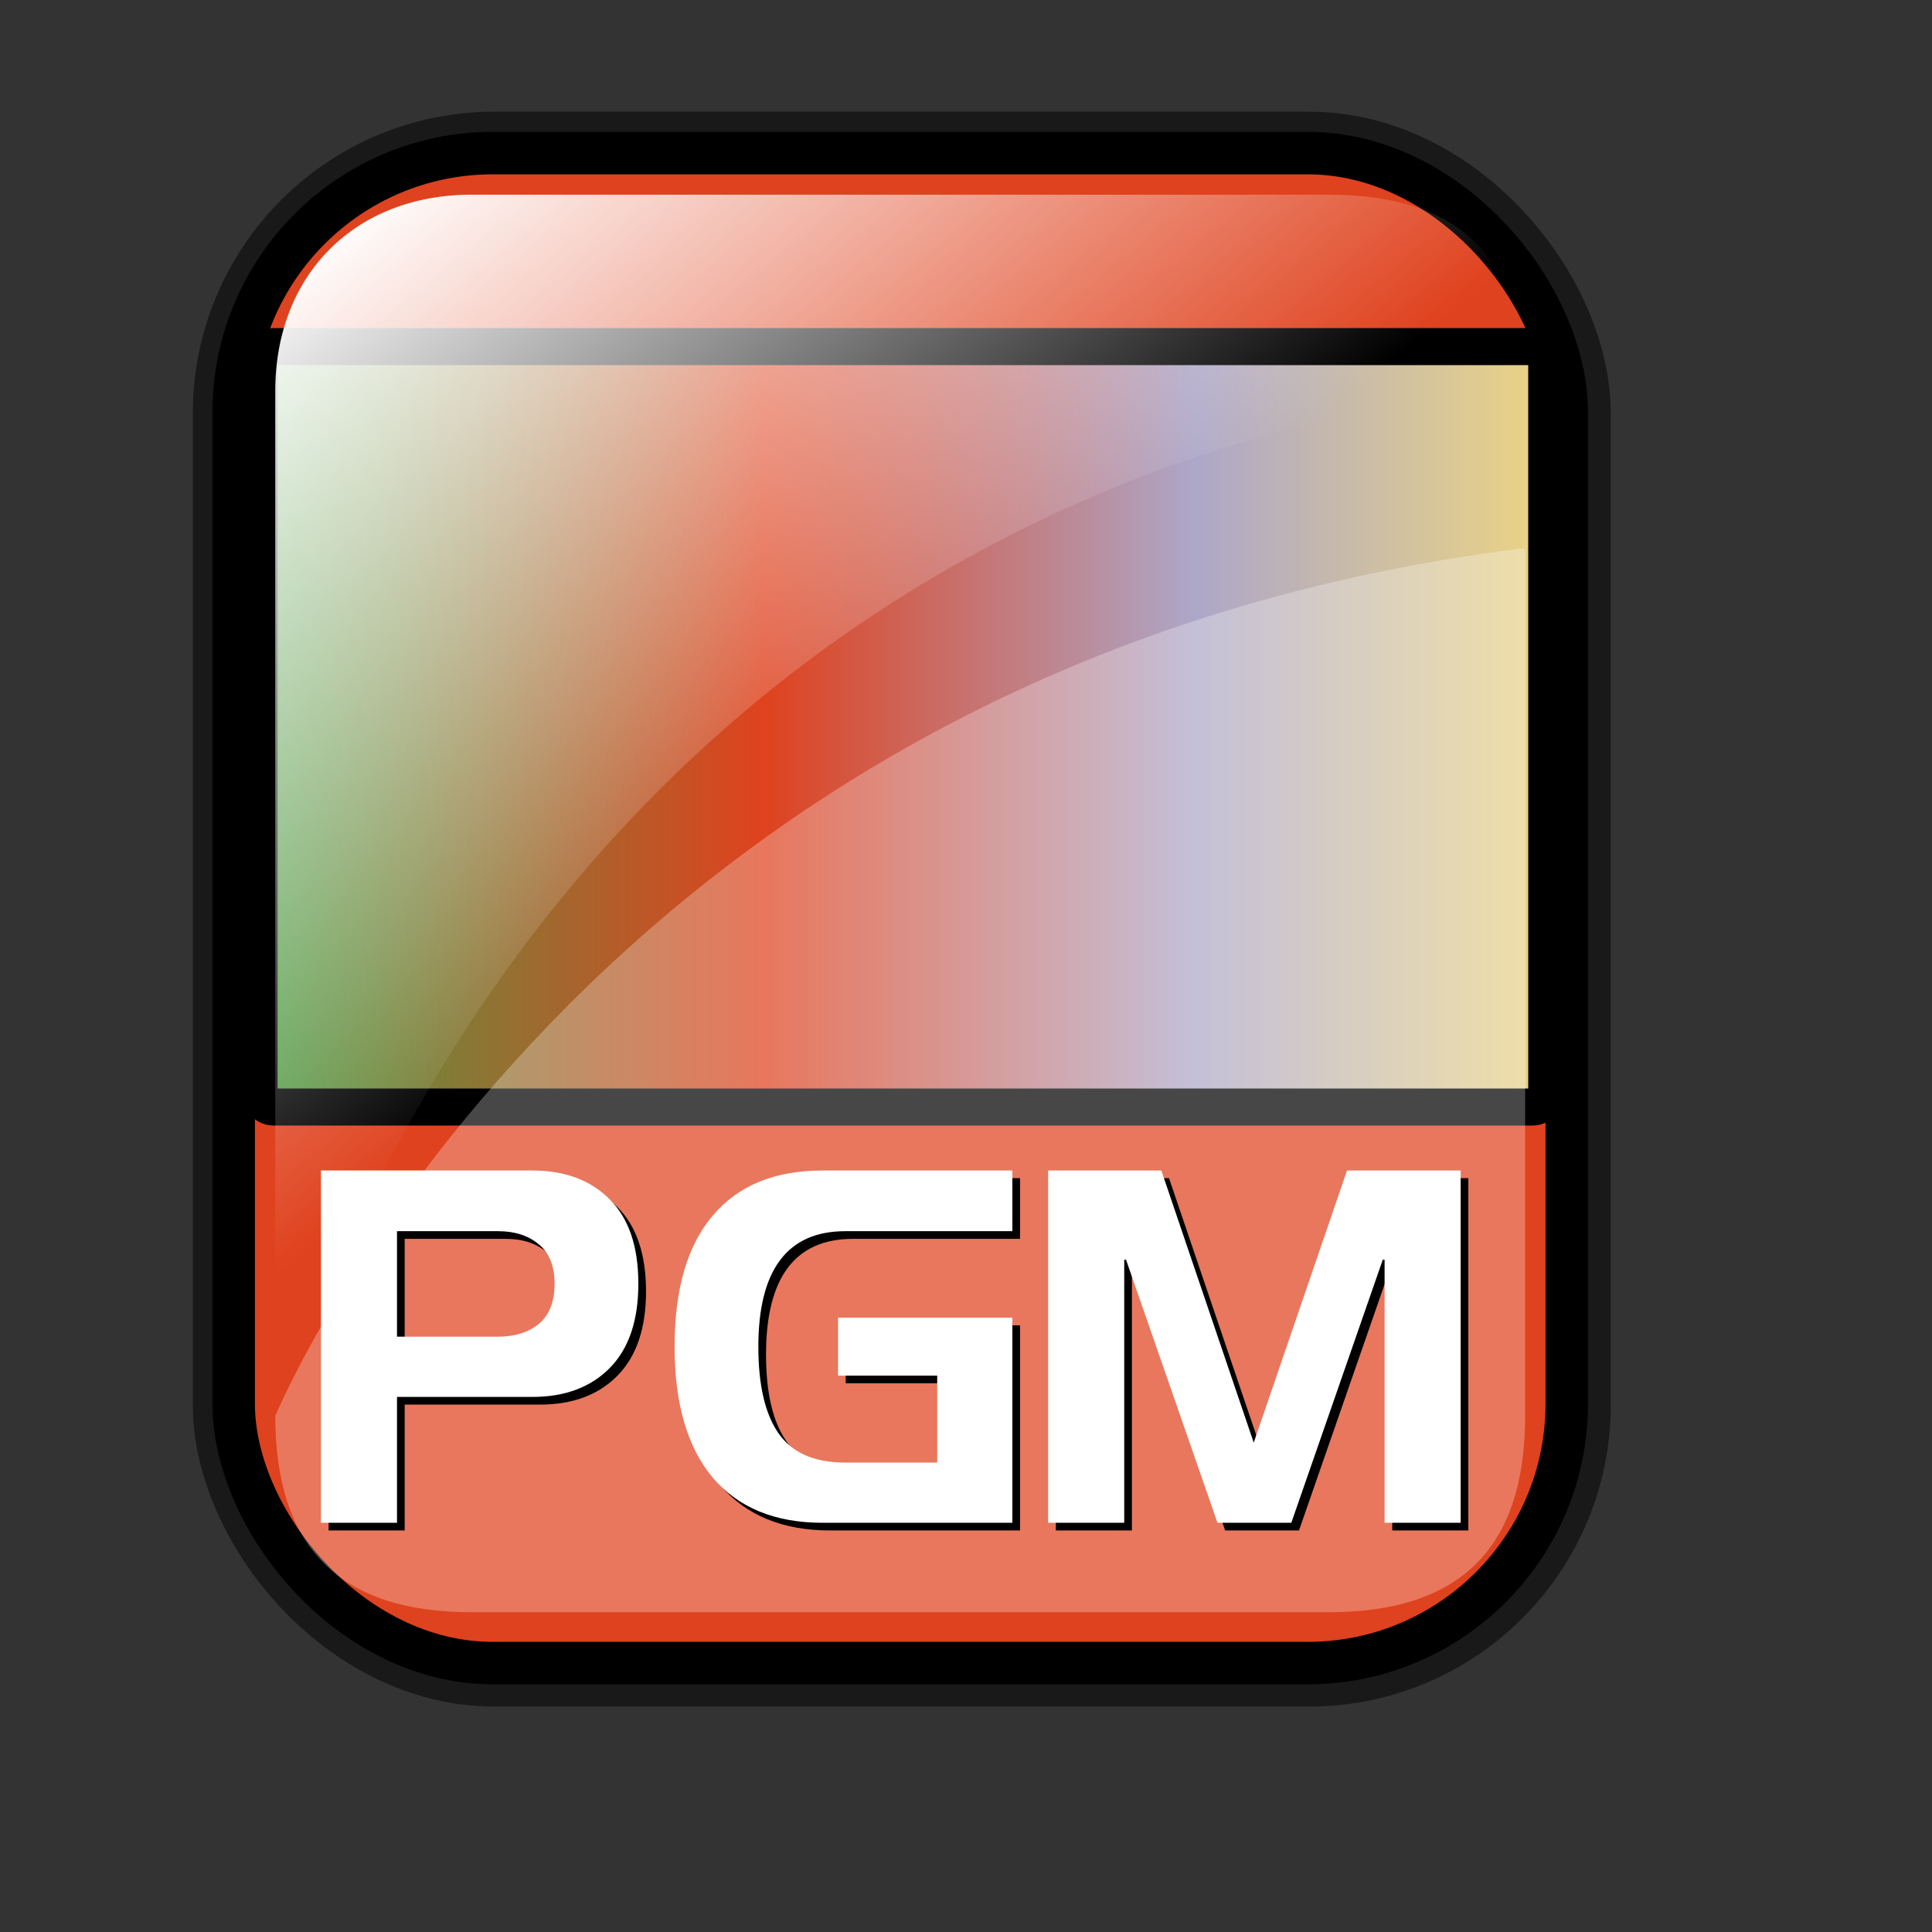 <?xml version="1.0" encoding="UTF-8" standalone="no"?>
<!-- Created with Inkscape (http://www.inkscape.org/) -->
<svg
   xmlns:dc="http://purl.org/dc/elements/1.1/"
   xmlns:cc="http://web.resource.org/cc/"
   xmlns:rdf="http://www.w3.org/1999/02/22-rdf-syntax-ns#"
   xmlns:svg="http://www.w3.org/2000/svg"
   xmlns="http://www.w3.org/2000/svg"
   xmlns:xlink="http://www.w3.org/1999/xlink"
   xmlns:sodipodi="http://inkscape.sourceforge.net/DTD/sodipodi-0.dtd"
   xmlns:inkscape="http://www.inkscape.org/namespaces/inkscape"
   id="svg1"
   sodipodi:version="0.32"
   inkscape:version="0.41"
   width="128pt"
   height="128pt"
   sodipodi:docbase="/home/francois/Rodent/scalable/mimetypes"
   sodipodi:docname="gnome-mime-image-x-portable-greymap.svg">
  <rect width="100%" height="100%" fill="#333333" stroke="none"/>
  <defs
     id="defs3">
    <linearGradient
       id="linearGradient3587">
      <stop
         id="stop3589"
         offset="0"
         style="stop-color:#efe0cd;stop-opacity:0.561;" />
      <stop
         id="stop3591"
         offset="1"
         style="stop-color:#cececd;stop-opacity:0.22;" />
    </linearGradient>
    <linearGradient
       id="linearGradient2832">
      <stop
         style="stop-color:#ffffff;stop-opacity:1;"
         offset="0"
         id="stop2834" />
      <stop
         style="stop-color:#ffffff;stop-opacity:0;"
         offset="1"
         id="stop2836" />
    </linearGradient>
    <linearGradient
       id="linearGradient839">
      <stop
         style="stop-color:#46a046;stop-opacity:1;"
         offset="0"
         id="stop840" />
      <stop
         style="stop-color:#df421e;stop-opacity:1;"
         offset="0.394"
         id="stop841" />
      <stop
         style="stop-color:#ada7c8;stop-opacity:1;"
         offset="0.72"
         id="stop842" />
      <stop
         style="stop-color:#eed680;stop-opacity:1;"
         offset="1"
         id="stop843" />
    </linearGradient>
    <linearGradient
       gradientUnits="userSpaceOnUse"
       gradientTransform="scale(1.354,0.739)"
       xlink:href="#linearGradient839"
       id="linearGradient836"
       x1="12.231"
       y1="84.035"
       x2="107.814"
       y2="84.035" />
    <linearGradient
       inkscape:collect="always"
       xlink:href="#linearGradient2832"
       id="linearGradient2830"
       gradientTransform="matrix(0.94,0,0,0.897,4.951,6.512)"
       x1="23.984"
       y1="16.369"
       x2="72.999"
       y2="73.399"
       gradientUnits="userSpaceOnUse" />
    <linearGradient
       y2="93.732"
       x2="107.316"
       y1="124.28"
       x1="111.326"
       gradientTransform="matrix(0.777,0,0,0.895,-162.469,12.769)"
       gradientUnits="userSpaceOnUse"
       id="linearGradient1407"
       xlink:href="#linearGradient1700"
       inkscape:collect="always" />
    <linearGradient
       y2="93.732"
       x2="107.316"
       y1="124.28"
       x1="111.326"
       gradientTransform="matrix(0.777,0,0,0.895,-2.922,10.431)"
       gradientUnits="userSpaceOnUse"
       id="linearGradient1390"
       xlink:href="#linearGradient1700"
       inkscape:collect="always" />
    <linearGradient
       id="linearGradient1350">
      <stop
         style="stop-color:#46a046;stop-opacity:1;"
         offset="0"
         id="stop1352" />
      <stop
         style="stop-color:#df421e;stop-opacity:1;"
         offset="0.394"
         id="stop1354" />
      <stop
         style="stop-color:#ada7c8;stop-opacity:1;"
         offset="0.72"
         id="stop1356" />
      <stop
         style="stop-color:#eed680;stop-opacity:1;"
         offset="1"
         id="stop1358" />
    </linearGradient>
    <linearGradient
       xlink:href="#linearGradient839"
       id="linearGradient1360"
       x1="1.3267924e-17"
       y1="0.5"
       x2="1"
       y2="0.5" />
    <linearGradient
       inkscape:collect="always"
       xlink:href="#linearGradient1700"
       id="linearGradient1362"
       gradientTransform="matrix(0.87,0,0,1.002,4.612,4.887)"
       x1="123.504"
       y1="121.732"
       x2="128.67"
       y2="87.98"
       gradientUnits="userSpaceOnUse" />
    <linearGradient
       xlink:href="#linearGradient839"
       id="linearGradient1363"
       x1="1.3267924e-17"
       y1="0.5"
       x2="1"
       y2="0.5" />
    <linearGradient
       id="linearGradient1353">
      <stop
         style="stop-color:#46a046;stop-opacity:1;"
         offset="0"
         id="stop1355" />
      <stop
         style="stop-color:#df421e;stop-opacity:1;"
         offset="0.394"
         id="stop1357" />
      <stop
         style="stop-color:#ada7c8;stop-opacity:1;"
         offset="0.72"
         id="stop1359" />
      <stop
         style="stop-color:#eed680;stop-opacity:1;"
         offset="1"
         id="stop1361" />
    </linearGradient>
    <linearGradient
       id="linearGradient1700">
      <stop
         style="stop-color:#000000;stop-opacity:0.699;"
         offset="0"
         id="stop1701" />
      <stop
         style="stop-color:#000000;stop-opacity:0;"
         offset="1"
         id="stop1702" />
    </linearGradient>
    <linearGradient
       y2="0.5"
       x2="1"
       y1="0.5"
       x1="1.3267924e-17"
       id="linearGradient1427"
       xlink:href="#linearGradient839" />
    <linearGradient
       id="linearGradient1417">
      <stop
         id="stop1419"
         offset="0"
         style="stop-color:#46a046;stop-opacity:1;" />
      <stop
         id="stop1421"
         offset="0.394"
         style="stop-color:#df421e;stop-opacity:1;" />
      <stop
         id="stop1423"
         offset="0.72"
         style="stop-color:#ada7c8;stop-opacity:1;" />
      <stop
         id="stop1425"
         offset="1"
         style="stop-color:#eed680;stop-opacity:1;" />
    </linearGradient>
    <linearGradient
       xlink:href="#linearGradient839"
       id="linearGradient1381"
       x1="1.3267924e-17"
       y1="0.5"
       x2="1"
       y2="0.5" />
    <linearGradient
       id="linearGradient1371">
      <stop
         style="stop-color:#46a046;stop-opacity:1;"
         offset="0"
         id="stop1373" />
      <stop
         style="stop-color:#df421e;stop-opacity:1;"
         offset="0.394"
         id="stop1375" />
      <stop
         style="stop-color:#ada7c8;stop-opacity:1;"
         offset="0.72"
         id="stop1377" />
      <stop
         style="stop-color:#eed680;stop-opacity:1;"
         offset="1"
         id="stop1379" />
    </linearGradient>
    <linearGradient
       y2="0.5"
       x2="1"
       y1="0.5"
       x1="1.3267924e-17"
       id="linearGradient1374"
       xlink:href="#linearGradient839" />
    <linearGradient
       id="linearGradient1364">
      <stop
         id="stop1366"
         offset="0"
         style="stop-color:#46a046;stop-opacity:1;" />
      <stop
         id="stop1368"
         offset="0.394"
         style="stop-color:#df421e;stop-opacity:1;" />
      <stop
         id="stop1370"
         offset="0.72"
         style="stop-color:#ada7c8;stop-opacity:1;" />
      <stop
         id="stop1372"
         offset="1"
         style="stop-color:#eed680;stop-opacity:1;" />
    </linearGradient>
    <linearGradient
       y2="0.5"
       x2="1"
       y1="0.5"
       x1="1.3267924e-17"
       id="linearGradient1389"
       xlink:href="#linearGradient839" />
    <linearGradient
       id="linearGradient833">
      <stop
         id="stop834"
         offset="0"
         style="stop-color:#00ff00;stop-opacity:1;" />
      <stop
         id="stop837"
         offset="0.308"
         style="stop-color:#ff0000;stop-opacity:1;" />
      <stop
         id="stop838"
         offset="0.75"
         style="stop-color:#7f8cff;stop-opacity:1;" />
      <stop
         id="stop835"
         offset="1"
         style="stop-color:#ffff00;stop-opacity:1;" />
    </linearGradient>
    <linearGradient
       id="linearGradient1373">
      <stop
         id="stop1376"
         offset="0"
         style="stop-color:#46a046;stop-opacity:1;" />
      <stop
         id="stop1378"
         offset="0.394"
         style="stop-color:#df421e;stop-opacity:1;" />
      <stop
         id="stop1380"
         offset="0.72"
         style="stop-color:#ada7c8;stop-opacity:1;" />
      <stop
         id="stop1382"
         offset="1"
         style="stop-color:#eed680;stop-opacity:1;" />
    </linearGradient>
    <linearGradient
       y2="84.035"
       x2="107.814"
       y1="84.035"
       x1="12.231"
       gradientTransform="matrix(1.223,0,0,0.739,6.379,2.122)"
       gradientUnits="userSpaceOnUse"
       id="linearGradient1401"
       xlink:href="#linearGradient839"
       inkscape:collect="always" />
    <linearGradient
       y2="0.5"
       x2="1"
       y1="0.5"
       x1="1.3267924e-17"
       id="linearGradient2974"
       xlink:href="#linearGradient839" />
    <linearGradient
       id="linearGradient2964">
      <stop
         id="stop2966"
         offset="0"
         style="stop-color:#00ff00;stop-opacity:1;" />
      <stop
         id="stop2968"
         offset="0.308"
         style="stop-color:#ff0000;stop-opacity:1;" />
      <stop
         id="stop2970"
         offset="0.75"
         style="stop-color:#7f8cff;stop-opacity:1;" />
      <stop
         id="stop2972"
         offset="1"
         style="stop-color:#ffff00;stop-opacity:1;" />
    </linearGradient>
    <linearGradient
       id="linearGradient2954">
      <stop
         id="stop2956"
         offset="0"
         style="stop-color:#46a046;stop-opacity:1;" />
      <stop
         id="stop2958"
         offset="0.394"
         style="stop-color:#df421e;stop-opacity:1;" />
      <stop
         id="stop2960"
         offset="0.72"
         style="stop-color:#ada7c8;stop-opacity:1;" />
      <stop
         id="stop2962"
         offset="1"
         style="stop-color:#eed680;stop-opacity:1;" />
    </linearGradient>
    <linearGradient
       y2="84.035"
       x2="107.814"
       y1="84.035"
       x1="12.231"
       gradientTransform="matrix(1.354,0,0,0.739,-182.167,-25.682)"
       gradientUnits="userSpaceOnUse"
       id="linearGradient2987"
       xlink:href="#linearGradient839"
       inkscape:collect="always" />
    <linearGradient
       xlink:href="#linearGradient839"
       id="linearGradient1418"
       x1="1.3267924e-17"
       y1="0.5"
       x2="1"
       y2="0.5" />
    <linearGradient
       id="linearGradient1408">
      <stop
         style="stop-color:#00ff00;stop-opacity:1;"
         offset="0"
         id="stop1410" />
      <stop
         style="stop-color:#ff0000;stop-opacity:1;"
         offset="0.308"
         id="stop1412" />
      <stop
         style="stop-color:#7f8cff;stop-opacity:1;"
         offset="0.75"
         id="stop1414" />
      <stop
         style="stop-color:#ffff00;stop-opacity:1;"
         offset="1"
         id="stop1416" />
    </linearGradient>
    <linearGradient
       id="linearGradient1397">
      <stop
         style="stop-color:#46a046;stop-opacity:1;"
         offset="0"
         id="stop1399" />
      <stop
         style="stop-color:#df421e;stop-opacity:1;"
         offset="0.394"
         id="stop1401" />
      <stop
         style="stop-color:#ada7c8;stop-opacity:1;"
         offset="0.72"
         id="stop1403" />
      <stop
         style="stop-color:#eed680;stop-opacity:1;"
         offset="1"
         id="stop1405" />
    </linearGradient>
    <linearGradient
       inkscape:collect="always"
       xlink:href="#linearGradient839"
       id="linearGradient1431"
       gradientUnits="userSpaceOnUse"
       gradientTransform="matrix(1.354,0,0,0.739,-194.709,-13.835)"
       x1="12.231"
       y1="84.035"
       x2="107.814"
       y2="84.035" />
    <linearGradient
       y2="0.5"
       x2="1"
       y1="0.5"
       x1="1.3267924e-17"
       id="linearGradient1430"
       xlink:href="#linearGradient839" />
    <linearGradient
       id="linearGradient1419">
      <stop
         id="stop1422"
         offset="0"
         style="stop-color:#00ff00;stop-opacity:1;" />
      <stop
         id="stop1424"
         offset="0.308"
         style="stop-color:#ff0000;stop-opacity:1;" />
      <stop
         id="stop1426"
         offset="0.75"
         style="stop-color:#7f8cff;stop-opacity:1;" />
      <stop
         id="stop1428"
         offset="1"
         style="stop-color:#ffff00;stop-opacity:1;" />
    </linearGradient>
    <linearGradient
       id="linearGradient1409">
      <stop
         id="stop1411"
         offset="0"
         style="stop-color:#46a046;stop-opacity:1;" />
      <stop
         id="stop1413"
         offset="0.394"
         style="stop-color:#df421e;stop-opacity:1;" />
      <stop
         id="stop1415"
         offset="0.72"
         style="stop-color:#ada7c8;stop-opacity:1;" />
      <stop
         id="stop1417"
         offset="1"
         style="stop-color:#eed680;stop-opacity:1;" />
    </linearGradient>
    <linearGradient
       y2="0.5"
       x2="1"
       y1="0.5"
       x1="1.3267924e-17"
       id="linearGradient2256"
       xlink:href="#linearGradient839" />
    <linearGradient
       id="linearGradient2246">
      <stop
         id="stop2248"
         offset="0"
         style="stop-color:#00ff00;stop-opacity:1;" />
      <stop
         id="stop2250"
         offset="0.308"
         style="stop-color:#ff0000;stop-opacity:1;" />
      <stop
         id="stop2252"
         offset="0.75"
         style="stop-color:#7f8cff;stop-opacity:1;" />
      <stop
         id="stop2254"
         offset="1"
         style="stop-color:#ffff00;stop-opacity:1;" />
    </linearGradient>
    <linearGradient
       id="linearGradient2236">
      <stop
         id="stop2238"
         offset="0"
         style="stop-color:#46a046;stop-opacity:1;" />
      <stop
         id="stop2240"
         offset="0.394"
         style="stop-color:#df421e;stop-opacity:1;" />
      <stop
         id="stop2242"
         offset="0.72"
         style="stop-color:#ada7c8;stop-opacity:1;" />
      <stop
         id="stop2244"
         offset="1"
         style="stop-color:#eed680;stop-opacity:1;" />
    </linearGradient>
    <linearGradient
       y2="84.035"
       x2="107.814"
       y1="84.035"
       x1="12.231"
       gradientTransform="matrix(1.354,0,0,0.739,-202.167,-3.665)"
       gradientUnits="userSpaceOnUse"
       id="linearGradient2269"
       xlink:href="#linearGradient839"
       inkscape:collect="always" />
    <linearGradient
       xlink:href="#linearGradient839"
       id="linearGradient1452"
       x1="1.3267924e-17"
       y1="0.5"
       x2="1"
       y2="0.5" />
    <linearGradient
       id="linearGradient1442">
      <stop
         style="stop-color:#00ff00;stop-opacity:1;"
         offset="0"
         id="stop1444" />
      <stop
         style="stop-color:#ff0000;stop-opacity:1;"
         offset="0.308"
         id="stop1446" />
      <stop
         style="stop-color:#7f8cff;stop-opacity:1;"
         offset="0.75"
         id="stop1448" />
      <stop
         style="stop-color:#ffff00;stop-opacity:1;"
         offset="1"
         id="stop1450" />
    </linearGradient>
    <linearGradient
       id="linearGradient1432">
      <stop
         style="stop-color:#46a046;stop-opacity:1;"
         offset="0"
         id="stop1434" />
      <stop
         style="stop-color:#df421e;stop-opacity:1;"
         offset="0.394"
         id="stop1436" />
      <stop
         style="stop-color:#ada7c8;stop-opacity:1;"
         offset="0.72"
         id="stop1438" />
      <stop
         style="stop-color:#eed680;stop-opacity:1;"
         offset="1"
         id="stop1440" />
    </linearGradient>
    <linearGradient
       xlink:href="#linearGradient839"
       id="linearGradient2281"
       x1="1.3267924e-17"
       y1="0.5"
       x2="1"
       y2="0.5" />
    <linearGradient
       id="linearGradient2271">
      <stop
         style="stop-color:#00ff00;stop-opacity:1;"
         offset="0"
         id="stop2273" />
      <stop
         style="stop-color:#ff0000;stop-opacity:1;"
         offset="0.308"
         id="stop2275" />
      <stop
         style="stop-color:#7f8cff;stop-opacity:1;"
         offset="0.75"
         id="stop2277" />
      <stop
         style="stop-color:#ffff00;stop-opacity:1;"
         offset="1"
         id="stop2279" />
    </linearGradient>
    <linearGradient
       id="linearGradient2261">
      <stop
         style="stop-color:#46a046;stop-opacity:1;"
         offset="0"
         id="stop2263" />
      <stop
         style="stop-color:#df421e;stop-opacity:1;"
         offset="0.394"
         id="stop2265" />
      <stop
         style="stop-color:#ada7c8;stop-opacity:1;"
         offset="0.72"
         id="stop2267" />
      <stop
         style="stop-color:#eed680;stop-opacity:1;"
         offset="1"
         id="stop2269" />
    </linearGradient>
    <linearGradient
       inkscape:collect="always"
       xlink:href="#linearGradient839"
       id="linearGradient2294"
       gradientUnits="userSpaceOnUse"
       gradientTransform="matrix(1.354,0,0,0.739,-163.523,-7.733)"
       x1="12.231"
       y1="84.035"
       x2="107.814"
       y2="84.035" />
    <linearGradient
       y2="0.5"
       x2="1"
       y1="0.5"
       x1="1.3267924e-17"
       id="linearGradient1475"
       xlink:href="#linearGradient839" />
    <linearGradient
       id="linearGradient1465">
      <stop
         id="stop1467"
         offset="0"
         style="stop-color:#00ff00;stop-opacity:1;" />
      <stop
         id="stop1469"
         offset="0.308"
         style="stop-color:#ff0000;stop-opacity:1;" />
      <stop
         id="stop1471"
         offset="0.75"
         style="stop-color:#7f8cff;stop-opacity:1;" />
      <stop
         id="stop1473"
         offset="1"
         style="stop-color:#ffff00;stop-opacity:1;" />
    </linearGradient>
    <linearGradient
       id="linearGradient1455">
      <stop
         id="stop1457"
         offset="0"
         style="stop-color:#46a046;stop-opacity:1;" />
      <stop
         id="stop1459"
         offset="0.394"
         style="stop-color:#df421e;stop-opacity:1;" />
      <stop
         id="stop1461"
         offset="0.72"
         style="stop-color:#ada7c8;stop-opacity:1;" />
      <stop
         id="stop1463"
         offset="1"
         style="stop-color:#eed680;stop-opacity:1;" />
    </linearGradient>
    <linearGradient
       y2="0.5"
       x2="1"
       y1="0.5"
       x1="1.3267924e-17"
       id="linearGradient2300"
       xlink:href="#linearGradient839" />
    <linearGradient
       id="linearGradient2290">
      <stop
         id="stop2292"
         offset="0"
         style="stop-color:#00ff00;stop-opacity:1;" />
      <stop
         id="stop2294"
         offset="0.308"
         style="stop-color:#ff0000;stop-opacity:1;" />
      <stop
         id="stop2296"
         offset="0.75"
         style="stop-color:#7f8cff;stop-opacity:1;" />
      <stop
         id="stop2298"
         offset="1"
         style="stop-color:#ffff00;stop-opacity:1;" />
    </linearGradient>
    <linearGradient
       id="linearGradient2280">
      <stop
         id="stop2282"
         offset="0"
         style="stop-color:#46a046;stop-opacity:1;" />
      <stop
         id="stop2284"
         offset="0.394"
         style="stop-color:#df421e;stop-opacity:1;" />
      <stop
         id="stop2286"
         offset="0.72"
         style="stop-color:#ada7c8;stop-opacity:1;" />
      <stop
         id="stop2288"
         offset="1"
         style="stop-color:#eed680;stop-opacity:1;" />
    </linearGradient>
    <linearGradient
       y2="84.035"
       x2="107.814"
       y1="84.035"
       x1="12.231"
       gradientTransform="matrix(1.354,0,0,0.739,-186.912,-34.852)"
       gradientUnits="userSpaceOnUse"
       id="linearGradient2313"
       xlink:href="#linearGradient839"
       inkscape:collect="always" />
    <linearGradient
       xlink:href="#linearGradient839"
       id="linearGradient1498"
       x1="1.3267924e-17"
       y1="0.5"
       x2="1"
       y2="0.5" />
    <linearGradient
       id="linearGradient1488">
      <stop
         style="stop-color:#00ff00;stop-opacity:1;"
         offset="0"
         id="stop1490" />
      <stop
         style="stop-color:#ff0000;stop-opacity:1;"
         offset="0.308"
         id="stop1492" />
      <stop
         style="stop-color:#7f8cff;stop-opacity:1;"
         offset="0.75"
         id="stop1494" />
      <stop
         style="stop-color:#ffff00;stop-opacity:1;"
         offset="1"
         id="stop1496" />
    </linearGradient>
    <linearGradient
       id="linearGradient1478">
      <stop
         style="stop-color:#46a046;stop-opacity:1;"
         offset="0"
         id="stop1480" />
      <stop
         style="stop-color:#df421e;stop-opacity:1;"
         offset="0.394"
         id="stop1482" />
      <stop
         style="stop-color:#ada7c8;stop-opacity:1;"
         offset="0.72"
         id="stop1484" />
      <stop
         style="stop-color:#eed680;stop-opacity:1;"
         offset="1"
         id="stop1486" />
    </linearGradient>
    <linearGradient
       xlink:href="#linearGradient839"
       id="linearGradient2325"
       x1="1.3267924e-17"
       y1="0.5"
       x2="1"
       y2="0.5" />
    <linearGradient
       id="linearGradient2315">
      <stop
         style="stop-color:#00ff00;stop-opacity:1;"
         offset="0"
         id="stop2317" />
      <stop
         style="stop-color:#ff0000;stop-opacity:1;"
         offset="0.308"
         id="stop2319" />
      <stop
         style="stop-color:#7f8cff;stop-opacity:1;"
         offset="0.75"
         id="stop2321" />
      <stop
         style="stop-color:#ffff00;stop-opacity:1;"
         offset="1"
         id="stop2323" />
    </linearGradient>
    <linearGradient
       id="linearGradient2305">
      <stop
         style="stop-color:#46a046;stop-opacity:1;"
         offset="0"
         id="stop2307" />
      <stop
         style="stop-color:#df421e;stop-opacity:1;"
         offset="0.394"
         id="stop2309" />
      <stop
         style="stop-color:#ada7c8;stop-opacity:1;"
         offset="0.72"
         id="stop2311" />
      <stop
         style="stop-color:#eed680;stop-opacity:1;"
         offset="1"
         id="stop2313" />
    </linearGradient>
    <linearGradient
       inkscape:collect="always"
       xlink:href="#linearGradient839"
       id="linearGradient2338"
       gradientUnits="userSpaceOnUse"
       gradientTransform="matrix(1.354,0,0,0.739,-166.573,-17.225)"
       x1="12.231"
       y1="84.035"
       x2="107.814"
       y2="84.035" />
    <linearGradient
       xlink:href="#linearGradient839"
       id="linearGradient3150"
       x1="1.3267924e-17"
       y1="0.5"
       x2="1"
       y2="0.5" />
    <linearGradient
       id="linearGradient3140">
      <stop
         style="stop-color:#00ff00;stop-opacity:1;"
         offset="0"
         id="stop3142" />
      <stop
         style="stop-color:#ff0000;stop-opacity:1;"
         offset="0.308"
         id="stop3144" />
      <stop
         style="stop-color:#7f8cff;stop-opacity:1;"
         offset="0.75"
         id="stop3146" />
      <stop
         style="stop-color:#ffff00;stop-opacity:1;"
         offset="1"
         id="stop3148" />
    </linearGradient>
    <linearGradient
       id="linearGradient3130">
      <stop
         style="stop-color:#46a046;stop-opacity:1;"
         offset="0"
         id="stop3132" />
      <stop
         style="stop-color:#df421e;stop-opacity:1;"
         offset="0.394"
         id="stop3134" />
      <stop
         style="stop-color:#ada7c8;stop-opacity:1;"
         offset="0.72"
         id="stop3136" />
      <stop
         style="stop-color:#eed680;stop-opacity:1;"
         offset="1"
         id="stop3138" />
    </linearGradient>
    <linearGradient
       inkscape:collect="always"
       xlink:href="#linearGradient839"
       id="linearGradient3163"
       gradientUnits="userSpaceOnUse"
       gradientTransform="matrix(1.354,0,0,0.739,-183.523,-0.276)"
       x1="12.231"
       y1="84.035"
       x2="107.814"
       y2="84.035" />
  </defs>
  <sodipodi:namedview
     id="base"
     pagecolor="#ffffff"
     bordercolor="#666666"
     borderopacity="1.0"
     inkscape:pageopacity="0.0"
     inkscape:pageshadow="2"
     inkscape:zoom="2.9500000"
     inkscape:cx="80.000000"
     inkscape:cy="80.000000"
     inkscape:window-width="756"
     inkscape:window-height="653"
     showgrid="true"
     snaptogrid="false"
     gridspacingx="1mm"
     gridspacingy="1mm"
     inkscape:window-x="0"
     inkscape:window-y="34"
     inkscape:current-layer="svg1" />
  <rect
     style="stroke-miterlimit:4;stroke-dasharray:none;stroke-opacity:0.5;stroke-linejoin:round;stroke-width:7.5;stroke:#000000;fill-rule:evenodd;fill:none"
     id="rect834"
     width="117.756"
     height="133.387"
     x="20.782"
     y="13.614"
     ry="22.893"
     rx="22.893" />
  <rect
     style="stroke-miterlimit:4;stroke-dasharray:none;fill:#df421e;fill-opacity:1;fill-rule:evenodd;stroke:#000000;stroke-width:3.75"
     id="rect828"
     width="117.756"
     height="133.387"
     x="20.644"
     y="13.524"
     ry="22.893"
     rx="22.893" />
  <rect
     rx="1.29"
     y="30.619"
     x="22.887"
     ry="1.29"
     height="67.172"
     width="113.747"
     id="rect832"
     style="fill:url(#linearGradient1401);fill-rule:evenodd;stroke:#000000;stroke-width:3.273" />
  <path
     style="stroke-width:6.25;stroke:none;fill-rule:evenodd;fill-opacity:0.279;fill:#ffffff"
     d="M 117.381,142.419 L 41.663,142.419 C 30.018,142.419 24.316,136.717 24.316,125.073 C 24.316,125.073 51.937,58.557 134.727,48.415 L 134.727,125.073 C 134.727,136.717 129.025,142.419 117.381,142.419 z "
     id="path2838"
     sodipodi:nodetypes="cccccc" />
  <path
     style="fill:url(#linearGradient2830);fill-opacity:1;fill-rule:evenodd;stroke:none;stroke-width:6.25"
     d="M 41.663,17.197 L 117.381,17.197 C 129.025,17.197 134.727,22.899 134.727,34.544 C 134.727,34.544 55.441,35.449 24.316,125.892 L 24.316,34.544 C 24.316,24.255 31.374,17.197 41.663,17.197 z "
     id="rect2063"
     sodipodi:nodetypes="cccccc" />
  <path
     style="font-size:40;stroke-width:1pt;font-family:Trek"
     d="M 99.988,135.197 L 93.268,135.197 L 93.268,104.077 L 103.268,104.077 L 111.428,128.117 L 119.668,104.077 L 129.708,104.077 L 129.708,135.197 L 122.988,135.197 L 122.988,111.957 L 122.828,111.957 L 114.748,135.197 L 108.228,135.197 L 100.148,111.957 L 99.988,111.957 L 99.988,135.197 z M 73.348,135.197 C 69.134,135.197 65.894,133.864 63.628,131.197 C 61.388,128.504 60.268,124.65 60.268,119.637 C 60.268,114.57 61.388,110.717 63.628,108.077 C 65.868,105.41 69.108,104.077 73.348,104.077 L 90.108,104.077 L 90.108,109.437 L 75.348,109.437 C 72.788,109.437 70.868,110.29 69.588,111.997 C 68.308,113.704 67.668,116.25 67.668,119.637 C 67.668,123.05 68.268,125.61 69.468,127.317 C 70.668,129.024 72.628,129.877 75.348,129.877 L 83.468,129.877 L 83.468,122.197 L 74.708,122.197 L 74.708,117.077 L 90.108,117.077 L 90.108,135.197 L 73.348,135.197 z M 35.748,124.077 L 35.748,135.197 L 29.028,135.197 L 29.028,104.077 L 47.708,104.077 C 50.588,104.077 52.868,104.93 54.548,106.637 C 56.228,108.317 57.068,110.797 57.068,114.077 C 57.068,117.33 56.228,119.81 54.548,121.517 C 52.868,123.224 50.588,124.077 47.708,124.077 L 35.748,124.077 z M 35.748,109.437 L 35.748,118.757 L 44.668,118.757 C 46.134,118.757 47.334,118.384 48.268,117.637 C 49.201,116.864 49.668,115.677 49.668,114.077 C 49.668,112.504 49.201,111.344 48.268,110.597 C 47.361,109.824 46.161,109.437 44.668,109.437 L 35.748,109.437 z "
     id="path885" />
  <path
     style="font-size:40;fill:#ffffff;fill-opacity:1;stroke-width:1pt;font-family:Trek"
     d="M 99.31,134.519 L 92.59,134.519 L 92.59,103.399 L 102.59,103.399 L 110.75,127.439 L 118.99,103.399 L 129.03,103.399 L 129.03,134.519 L 122.31,134.519 L 122.31,111.279 L 122.15,111.279 L 114.07,134.519 L 107.55,134.519 L 99.47,111.279 L 99.31,111.279 L 99.31,134.519 z M 72.67,134.519 C 68.456,134.519 65.216,133.186 62.95,130.519 C 60.71,127.826 59.59,123.972 59.59,118.959 C 59.59,113.892 60.71,110.039 62.95,107.399 C 65.19,104.732 68.43,103.399 72.67,103.399 L 89.43,103.399 L 89.43,108.759 L 74.67,108.759 C 72.11,108.759 70.19,109.612 68.91,111.319 C 67.63,113.026 66.99,115.572 66.99,118.959 C 66.99,122.372 67.59,124.932 68.79,126.639 C 69.99,128.346 71.95,129.199 74.67,129.199 L 82.79,129.199 L 82.79,121.519 L 74.03,121.519 L 74.03,116.399 L 89.43,116.399 L 89.43,134.519 L 72.67,134.519 z M 35.07,123.399 L 35.07,134.519 L 28.35,134.519 L 28.35,103.399 L 47.03,103.399 C 49.91,103.399 52.19,104.252 53.87,105.959 C 55.55,107.639 56.39,110.119 56.39,113.399 C 56.39,116.652 55.55,119.132 53.87,120.839 C 52.19,122.546 49.91,123.399 47.03,123.399 L 35.07,123.399 z M 35.07,108.759 L 35.07,118.079 L 43.99,118.079 C 45.456,118.079 46.656,117.706 47.59,116.959 C 48.523,116.186 48.99,114.999 48.99,113.399 C 48.99,111.826 48.523,110.666 47.59,109.919 C 46.683,109.146 45.483,108.759 43.99,108.759 L 35.07,108.759 z "
     id="path3167" />
</svg>
